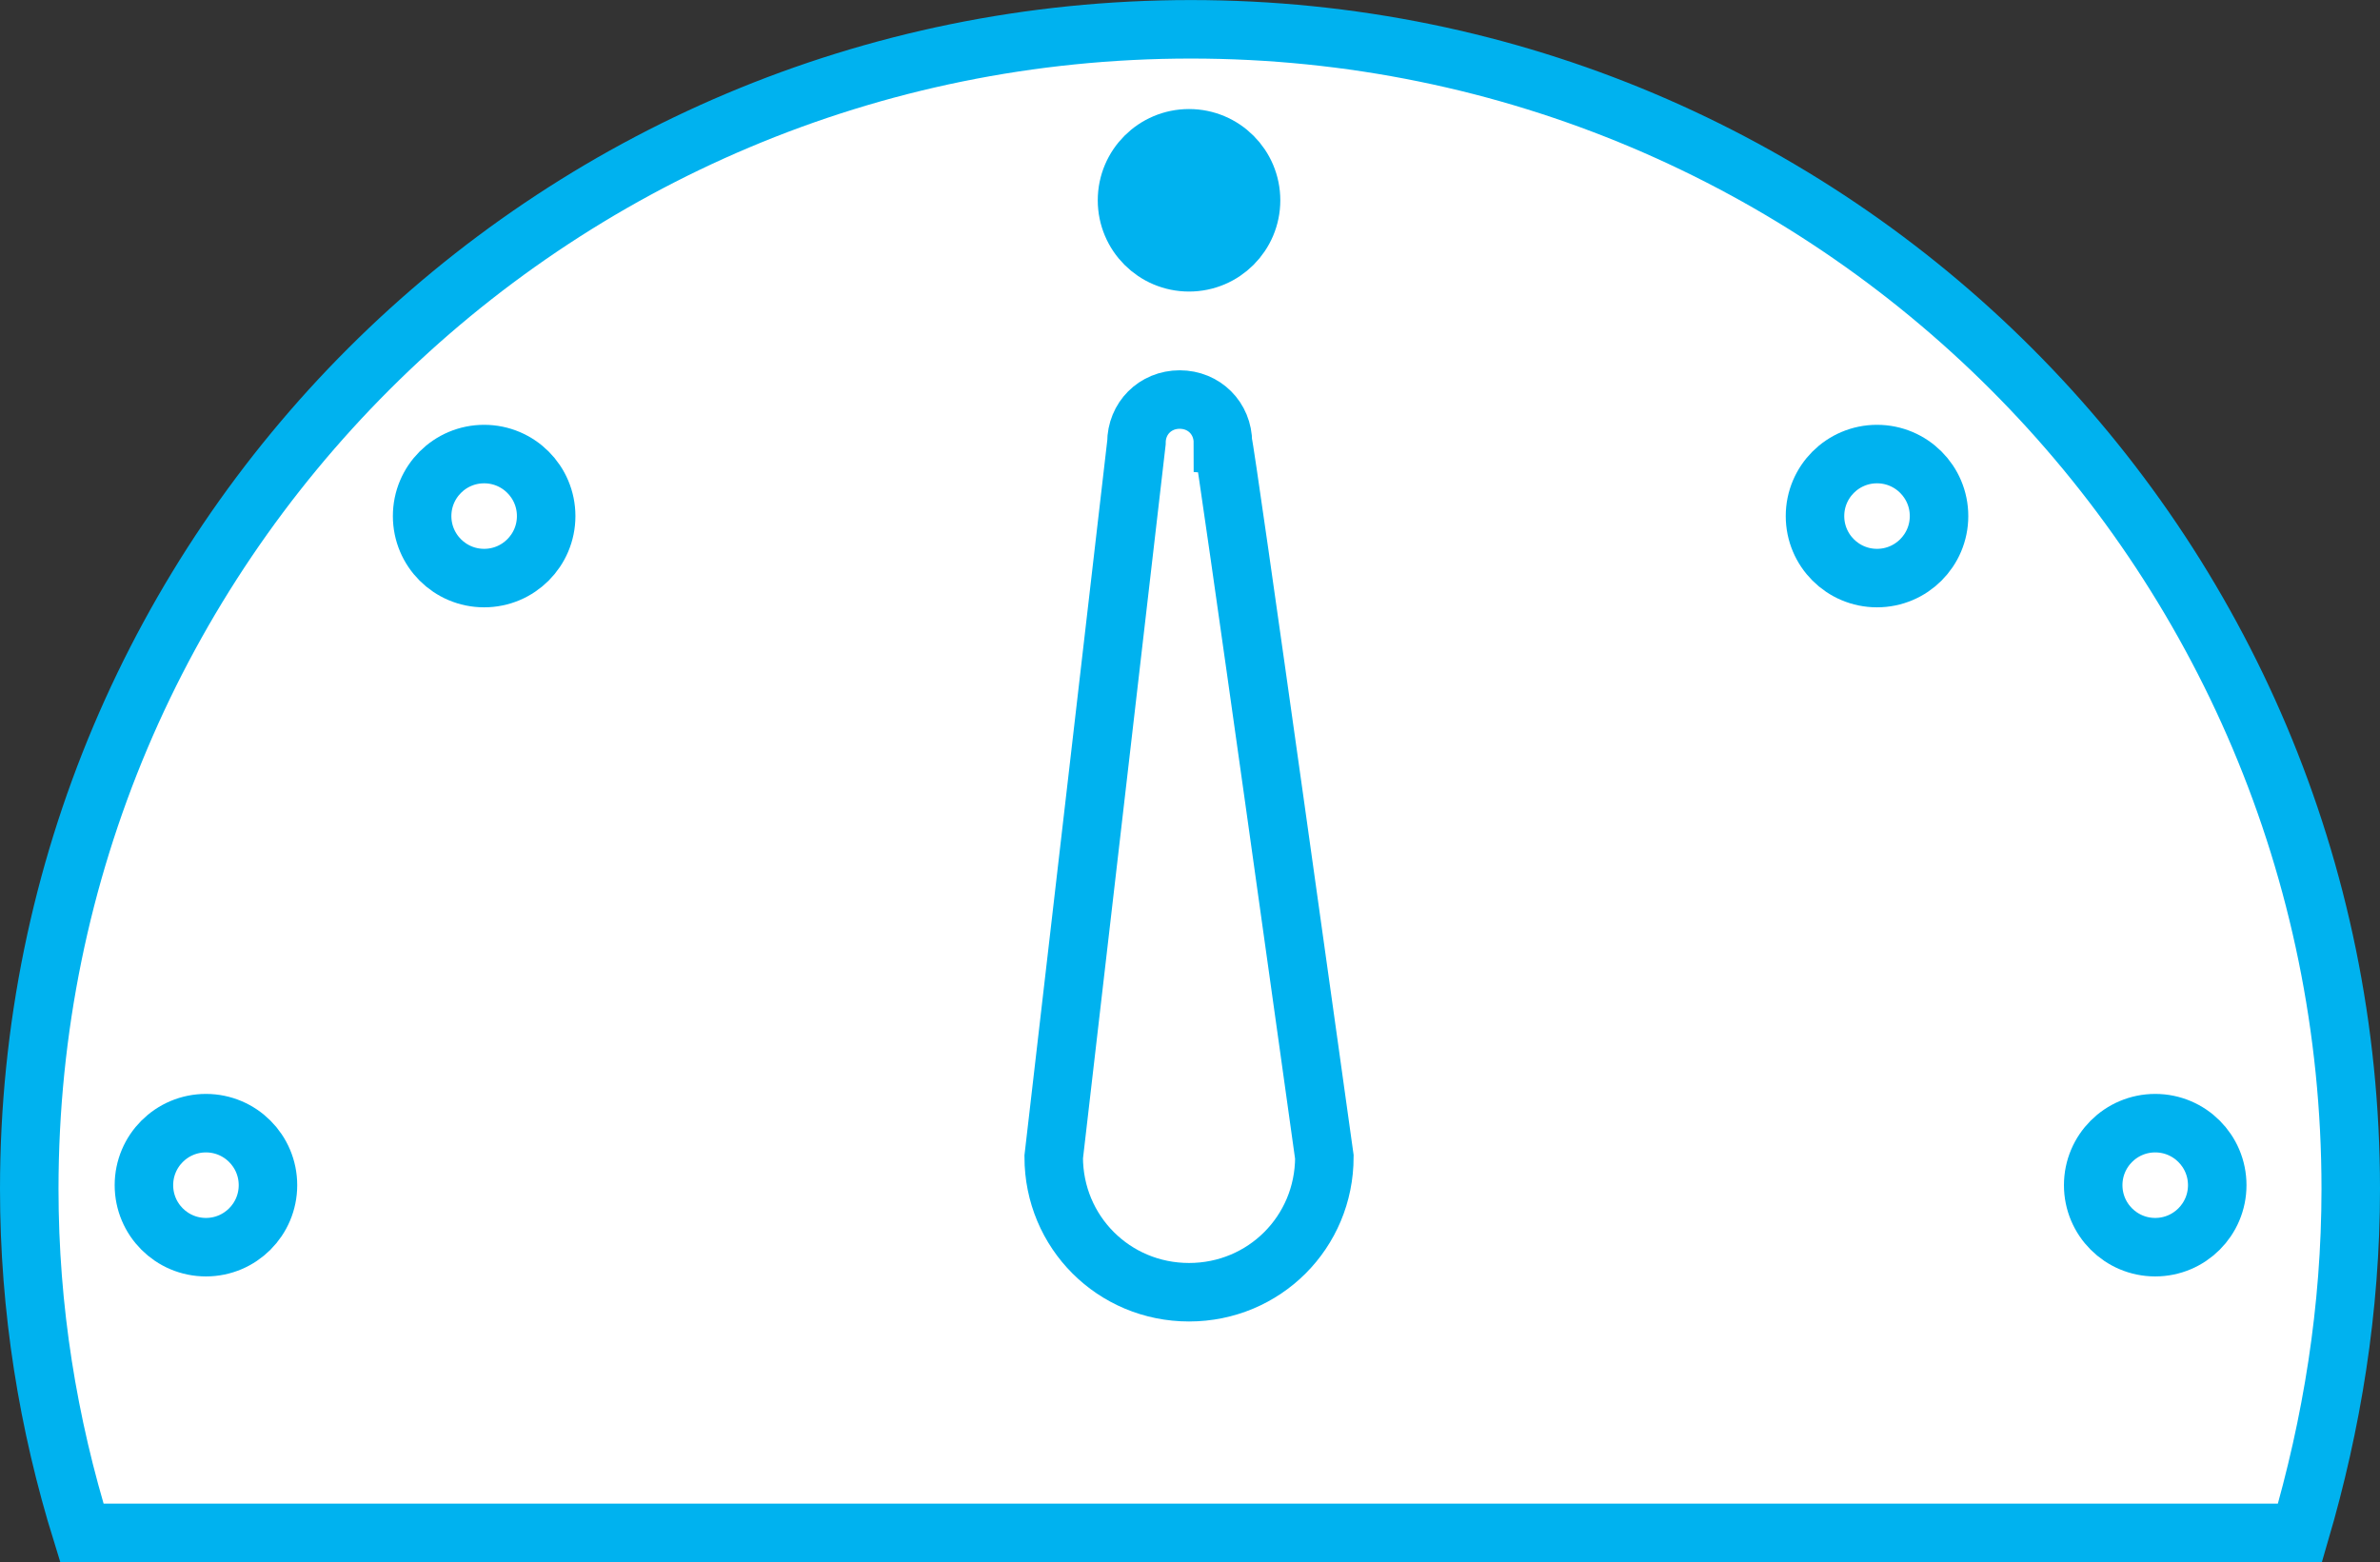 <?xml version="1.0" encoding="utf-8"?>
<!-- Generator: Adobe Illustrator 16.2.1, SVG Export Plug-In . SVG Version: 6.00 Build 0)  -->
<!DOCTYPE svg PUBLIC "-//W3C//DTD SVG 1.1//EN" "http://www.w3.org/Graphics/SVG/1.1/DTD/svg11.dtd">
<svg version="1.1" id="Layer_1" xmlns="http://www.w3.org/2000/svg" xmlns:xlink="http://www.w3.org/1999/xlink" x="0px" y="0px"
	 width="40.679px" height="26.703px" viewBox="-0.339 6.648 40.679 26.703" enable-background="new -0.339 6.648 40.679 26.703"
	 xml:space="preserve">
<rect x="-0.339" y="6.648" width="40.679" height="26.703" fill="#333333" stroke="none"/>
<g id="device_and_header">
</g>
<g id="content">
	<g>
		<path fill="#FFFFFF" stroke="#00B2EF" stroke-miterlimit="10" d="M39.84,26.972c0-10.956-8.868-19.823-19.824-19.823
			c-10.988,0-19.855,8.868-19.855,19.823c0,2.057,0.321,4.017,0.899,5.88h37.912C39.518,30.988,39.84,29.028,39.84,26.972z"/>
	</g>
	<path fill="#FFFFFF" stroke="#00B2EF" stroke-miterlimit="10" d="M22.297,26.426c0,1.285-1.027,2.312-2.313,2.312
		c-1.285,0-2.313-1.027-2.313-2.312l1.414-12.209c0-0.417,0.321-0.739,0.739-0.739c0.418,0,0.739,0.321,0.739,0.739
		C20.594,14.217,22.297,26.426,22.297,26.426z"/>
	<circle fill="#00B2EF" stroke="#00B2EF" stroke-miterlimit="10" cx="19.984" cy="10.072" r="1.06"/>
	<circle fill="#FFFFFF" stroke="#00B2EF" stroke-miterlimit="10" cx="31.743" cy="15.47" r="1.06"/>
	<circle fill="#FFFFFF" stroke="#00B2EF" stroke-miterlimit="10" cx="36.498" cy="26.908" r="1.06"/>
	<circle fill="#FFFFFF" stroke="#00B2EF" stroke-miterlimit="10" cx="3.181" cy="26.908" r="1.06"/>
	<circle fill="#FFFFFF" stroke="#00B2EF" stroke-miterlimit="10" cx="7.936" cy="15.47" r="1.06"/>
</g>
<g id="Progress_bar">
</g>
</svg>
